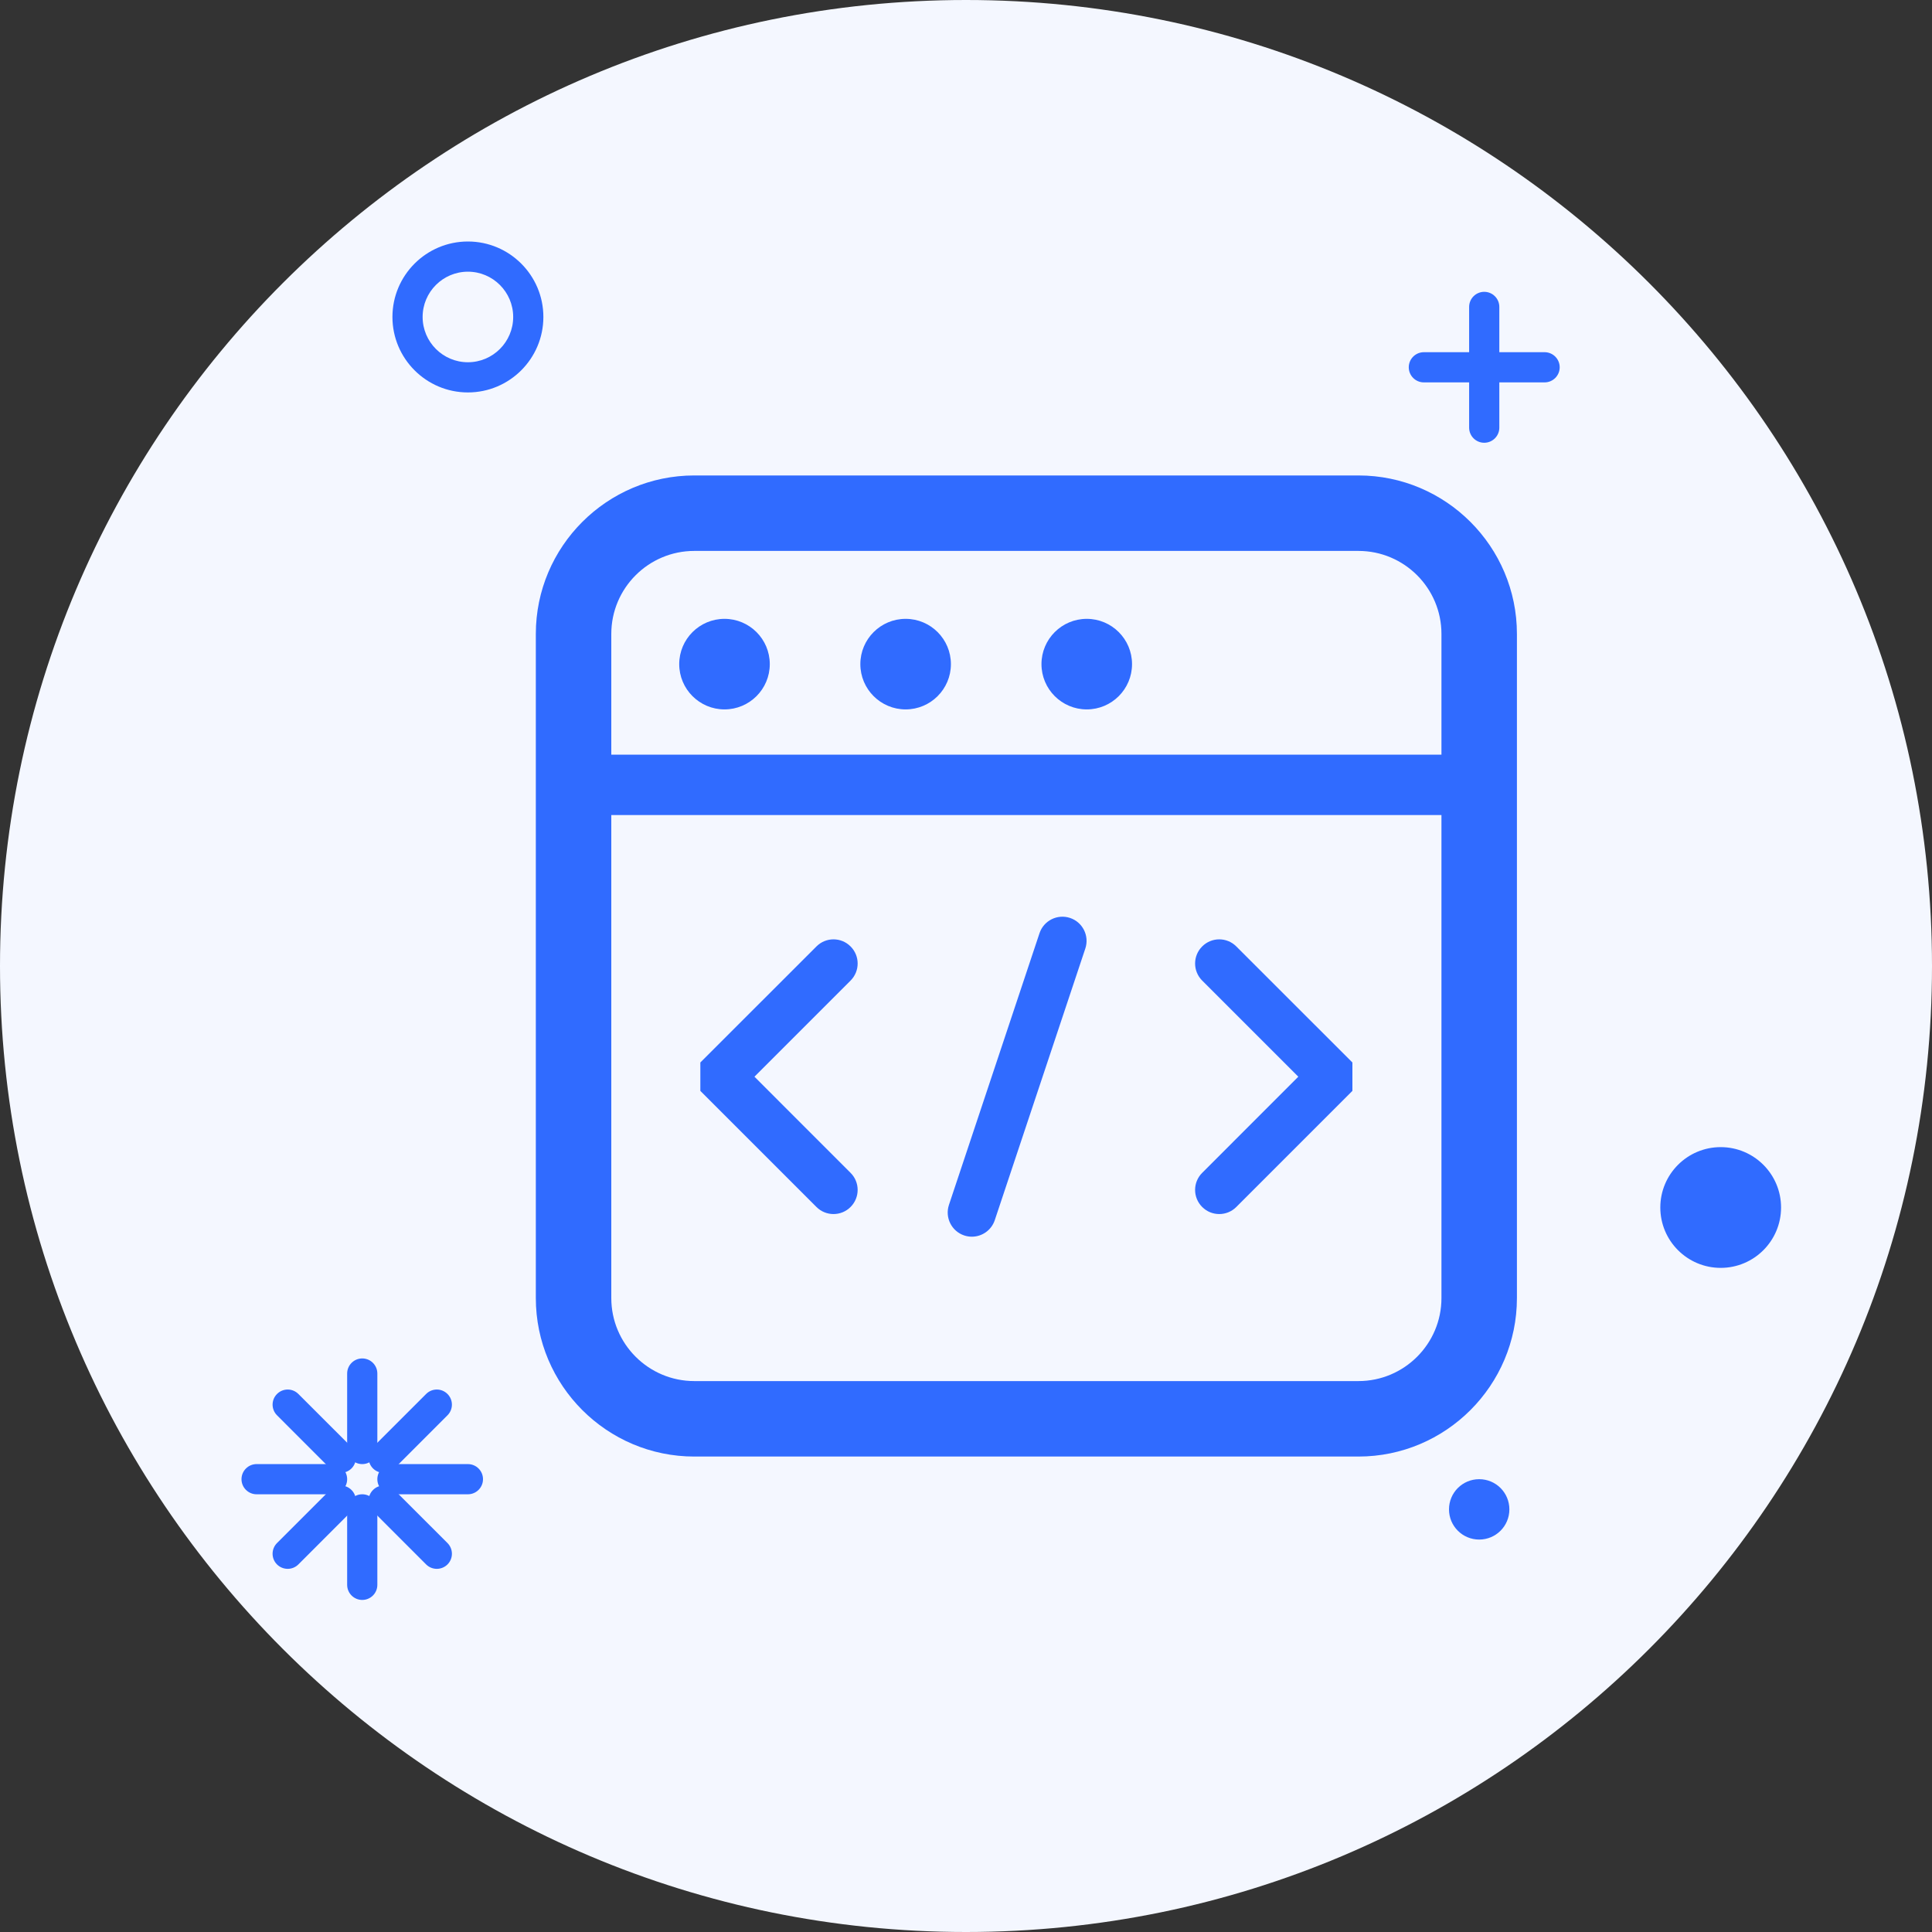 <?xml version="1.0" encoding="UTF-8"?>
<svg width="64px" height="64px" viewBox="0 0 64 64" version="1.1" xmlns="http://www.w3.org/2000/svg" xmlns:xlink="http://www.w3.org/1999/xlink">
    <rect x="0" y="0" width="64" height="64" fill="#333333" stroke="none"/>
    <!-- Generator: Sketch 64 (93537) - https://sketch.com -->
    <title>脚本</title>
    <desc>Created with Sketch.</desc>
    <g id="城商行" stroke="none" stroke-width="1" fill="none" fill-rule="evenodd">
        <g id="切图" transform="translate(-1381, -836)">
            <g id="脚本" transform="translate(1381, 836)">
                <path d="M64,32 C64,49.673 49.673,64 32,64 C14.327,64 0,49.673 0,32 C0,14.327 14.327,0 32,0 C49.673,0 64,14.327 64,32" id="Fill-1" fill="#F4F7FF"></path>
                <path d="M15.5,9 C14.673,9 14,9.673 14,10.5 C14,11.327 14.673,12 15.5,12 C16.327,12 17,11.327 17,10.5 C17,9.673 16.327,9 15.5,9 M15.5,13 C14.121,13 13,11.879 13,10.5 C13,9.121 14.121,8 15.5,8 C16.879,8 18,9.121 18,10.5 C18,11.879 16.879,13 15.5,13" id="Fill-3" fill="#306BFF"></path>
                <path d="M51.167,12.667 L47.167,12.667 C46.891,12.667 46.667,12.443 46.667,12.167 C46.667,11.891 46.891,11.667 47.167,11.667 L51.167,11.667 C51.443,11.667 51.667,11.891 51.667,12.167 C51.667,12.443 51.443,12.667 51.167,12.667" id="Fill-5" fill="#306BFF"></path>
                <path d="M49.167,14.667 C48.891,14.667 48.667,14.443 48.667,14.167 L48.667,10.167 C48.667,9.891 48.891,9.667 49.167,9.667 C49.443,9.667 49.667,9.891 49.667,10.167 L49.667,14.167 C49.667,14.443 49.443,14.667 49.167,14.667" id="Fill-7" fill="#306BFF"></path>
                <path d="M59,40 C59,41.104 58.104,42 57,42 C55.896,42 55,41.104 55,40 C55,38.896 55.896,38 57,38 C58.104,38 59,38.896 59,40" id="Fill-9" fill="#306BFF"></path>
                <path d="M50,50 C50,50.553 49.553,51 49,51 C48.447,51 48,50.553 48,50 C48,49.447 48.447,49 49,49 C49.553,49 50,49.447 50,50" id="Fill-11" fill="#306BFF"></path>
                <path d="M12,53 C11.724,53 11.5,52.776 11.5,52.5 L11.5,50 C11.5,49.724 11.724,49.5 12,49.5 C12.276,49.5 12.5,49.724 12.5,50 L12.5,52.5 C12.5,52.776 12.276,53 12,53" id="Fill-13" fill="#306BFF"></path>
                <path d="M14.47,51.97 C14.342,51.97 14.214,51.921 14.116,51.824 L12.357,50.064 C12.161,49.868 12.161,49.552 12.357,49.357 C12.552,49.161 12.868,49.161 13.064,49.357 L14.824,51.116 C15.019,51.312 15.019,51.628 14.824,51.824 C14.726,51.921 14.598,51.97 14.47,51.97" id="Fill-15" fill="#306BFF"></path>
                <path d="M15.5,49.5 L13,49.5 C12.724,49.5 12.5,49.276 12.5,49 C12.5,48.724 12.724,48.5 13,48.5 L15.5,48.5 C15.776,48.5 16,48.724 16,49 C16,49.276 15.776,49.5 15.5,49.5" id="Fill-17" fill="#306BFF"></path>
                <path d="M12.71,48.79 C12.582,48.79 12.454,48.741 12.356,48.644 C12.161,48.448 12.161,48.132 12.356,47.936 L14.116,46.177 C14.312,45.981 14.628,45.981 14.823,46.177 C15.019,46.372 15.019,46.688 14.823,46.884 L13.064,48.644 C12.966,48.741 12.838,48.79 12.71,48.79" id="Fill-19" fill="#306BFF"></path>
                <path d="M12,48.5 C11.724,48.5 11.5,48.276 11.5,48 L11.5,45.5 C11.5,45.224 11.724,45 12,45 C12.276,45 12.5,45.224 12.5,45.5 L12.5,48 C12.5,48.276 12.276,48.5 12,48.5" id="Fill-21" fill="#306BFF"></path>
                <path d="M11.29,48.79 C11.162,48.79 11.034,48.741 10.936,48.644 L9.177,46.884 C8.981,46.688 8.981,46.372 9.177,46.177 C9.372,45.981 9.688,45.981 9.884,46.177 L11.644,47.936 C11.839,48.132 11.839,48.448 11.644,48.644 C11.546,48.741 11.418,48.79 11.29,48.79" id="Fill-23" fill="#306BFF"></path>
                <path d="M11,49.5 L8.5,49.5 C8.224,49.5 8,49.276 8,49 C8,48.724 8.224,48.5 8.5,48.5 L11,48.5 C11.276,48.5 11.5,48.724 11.5,49 C11.5,49.276 11.276,49.5 11,49.5" id="Fill-25" fill="#306BFF"></path>
                <path d="M9.53,51.97 C9.402,51.97 9.274,51.921 9.176,51.824 C8.981,51.628 8.981,51.312 9.176,51.116 L10.936,49.357 C11.132,49.161 11.448,49.161 11.643,49.357 C11.839,49.552 11.839,49.868 11.643,50.064 L9.884,51.824 C9.786,51.921 9.658,51.97 9.53,51.97" id="Fill-27" fill="#306BFF"></path>
                <path d="M49,27 L19,27 C18.447,27 18,26.553 18,26 C18,25.447 18.447,25 19,25 L49,25 C49.553,25 50,25.447 50,26 C50,26.553 49.553,27 49,27" id="Fill-29" fill="#306BFF"></path>
                <path d="M23,18.25 C21.483,18.25 20.25,19.483 20.25,21 L20.25,43 C20.25,44.517 21.483,45.75 23,45.75 L45,45.75 C46.517,45.75 47.75,44.517 47.75,43 L47.75,21 C47.75,19.483 46.517,18.25 45,18.25 L23,18.25 Z M45,48.25 L23,48.25 C20.105,48.25 17.75,45.895 17.75,43 L17.75,21 C17.75,18.105 20.105,15.75 23,15.75 L45,15.75 C47.895,15.75 50.25,18.105 50.25,21 L50.25,43 C50.25,45.895 47.895,48.25 45,48.25 L45,48.25 Z" id="Fill-31" fill="#306BFF"></path>
                <path d="M25.5,22 C25.5,22.828 24.828,23.5 24,23.5 C23.172,23.5 22.5,22.828 22.5,22 C22.5,21.172 23.172,20.5 24,20.5 C24.828,20.5 25.5,21.172 25.5,22" id="Fill-33" fill="#306BFF"></path>
                <path d="M31.5,22 C31.5,22.828 30.828,23.5 30,23.5 C29.172,23.5 28.5,22.828 28.5,22 C28.5,21.172 29.172,20.5 30,20.5 C30.828,20.5 31.5,21.172 31.5,22" id="Fill-35" fill="#306BFF"></path>
                <path d="M37.5,22 C37.5,22.828 36.828,23.5 36,23.5 C35.172,23.5 34.5,22.828 34.5,22 C34.5,21.172 35.172,20.5 36,20.5 C36.828,20.5 37.5,21.172 37.5,22" id="Fill-37" fill="#306BFF"></path>
                <path d="M32.194,40.967 C32.11,40.967 32.025,40.954 31.941,40.926 C31.522,40.786 31.296,40.333 31.435,39.914 L34.435,30.914 C34.575,30.495 35.027,30.269 35.447,30.408 C35.866,30.548 36.092,31.001 35.953,31.42 L32.953,40.42 C32.841,40.755 32.529,40.967 32.194,40.967" id="Fill-39" fill="#306BFF"></path>
                <path d="M27.611,40.217 C27.406,40.217 27.202,40.139 27.046,39.983 L23.2,36.137 L23.2,35.196 L27.046,31.352 C27.358,31.039 27.864,31.039 28.176,31.352 C28.489,31.664 28.489,32.17 28.176,32.483 L24.992,35.667 L28.176,38.852 C28.489,39.164 28.489,39.67 28.176,39.983 C28.02,40.139 27.816,40.217 27.611,40.217" id="Fill-41" fill="#306BFF"></path>
                <path d="M40.389,40.217 C40.184,40.217 39.98,40.139 39.824,39.983 C39.511,39.67 39.511,39.164 39.824,38.852 L43.008,35.667 L39.824,32.483 C39.511,32.17 39.511,31.664 39.824,31.352 C40.136,31.039 40.642,31.039 40.954,31.352 L44.8,35.196 L44.8,36.137 L40.954,39.983 C40.798,40.139 40.594,40.217 40.389,40.217" id="Fill-43" fill="#306BFF"></path>
            </g>
        </g>
    </g>
</svg>